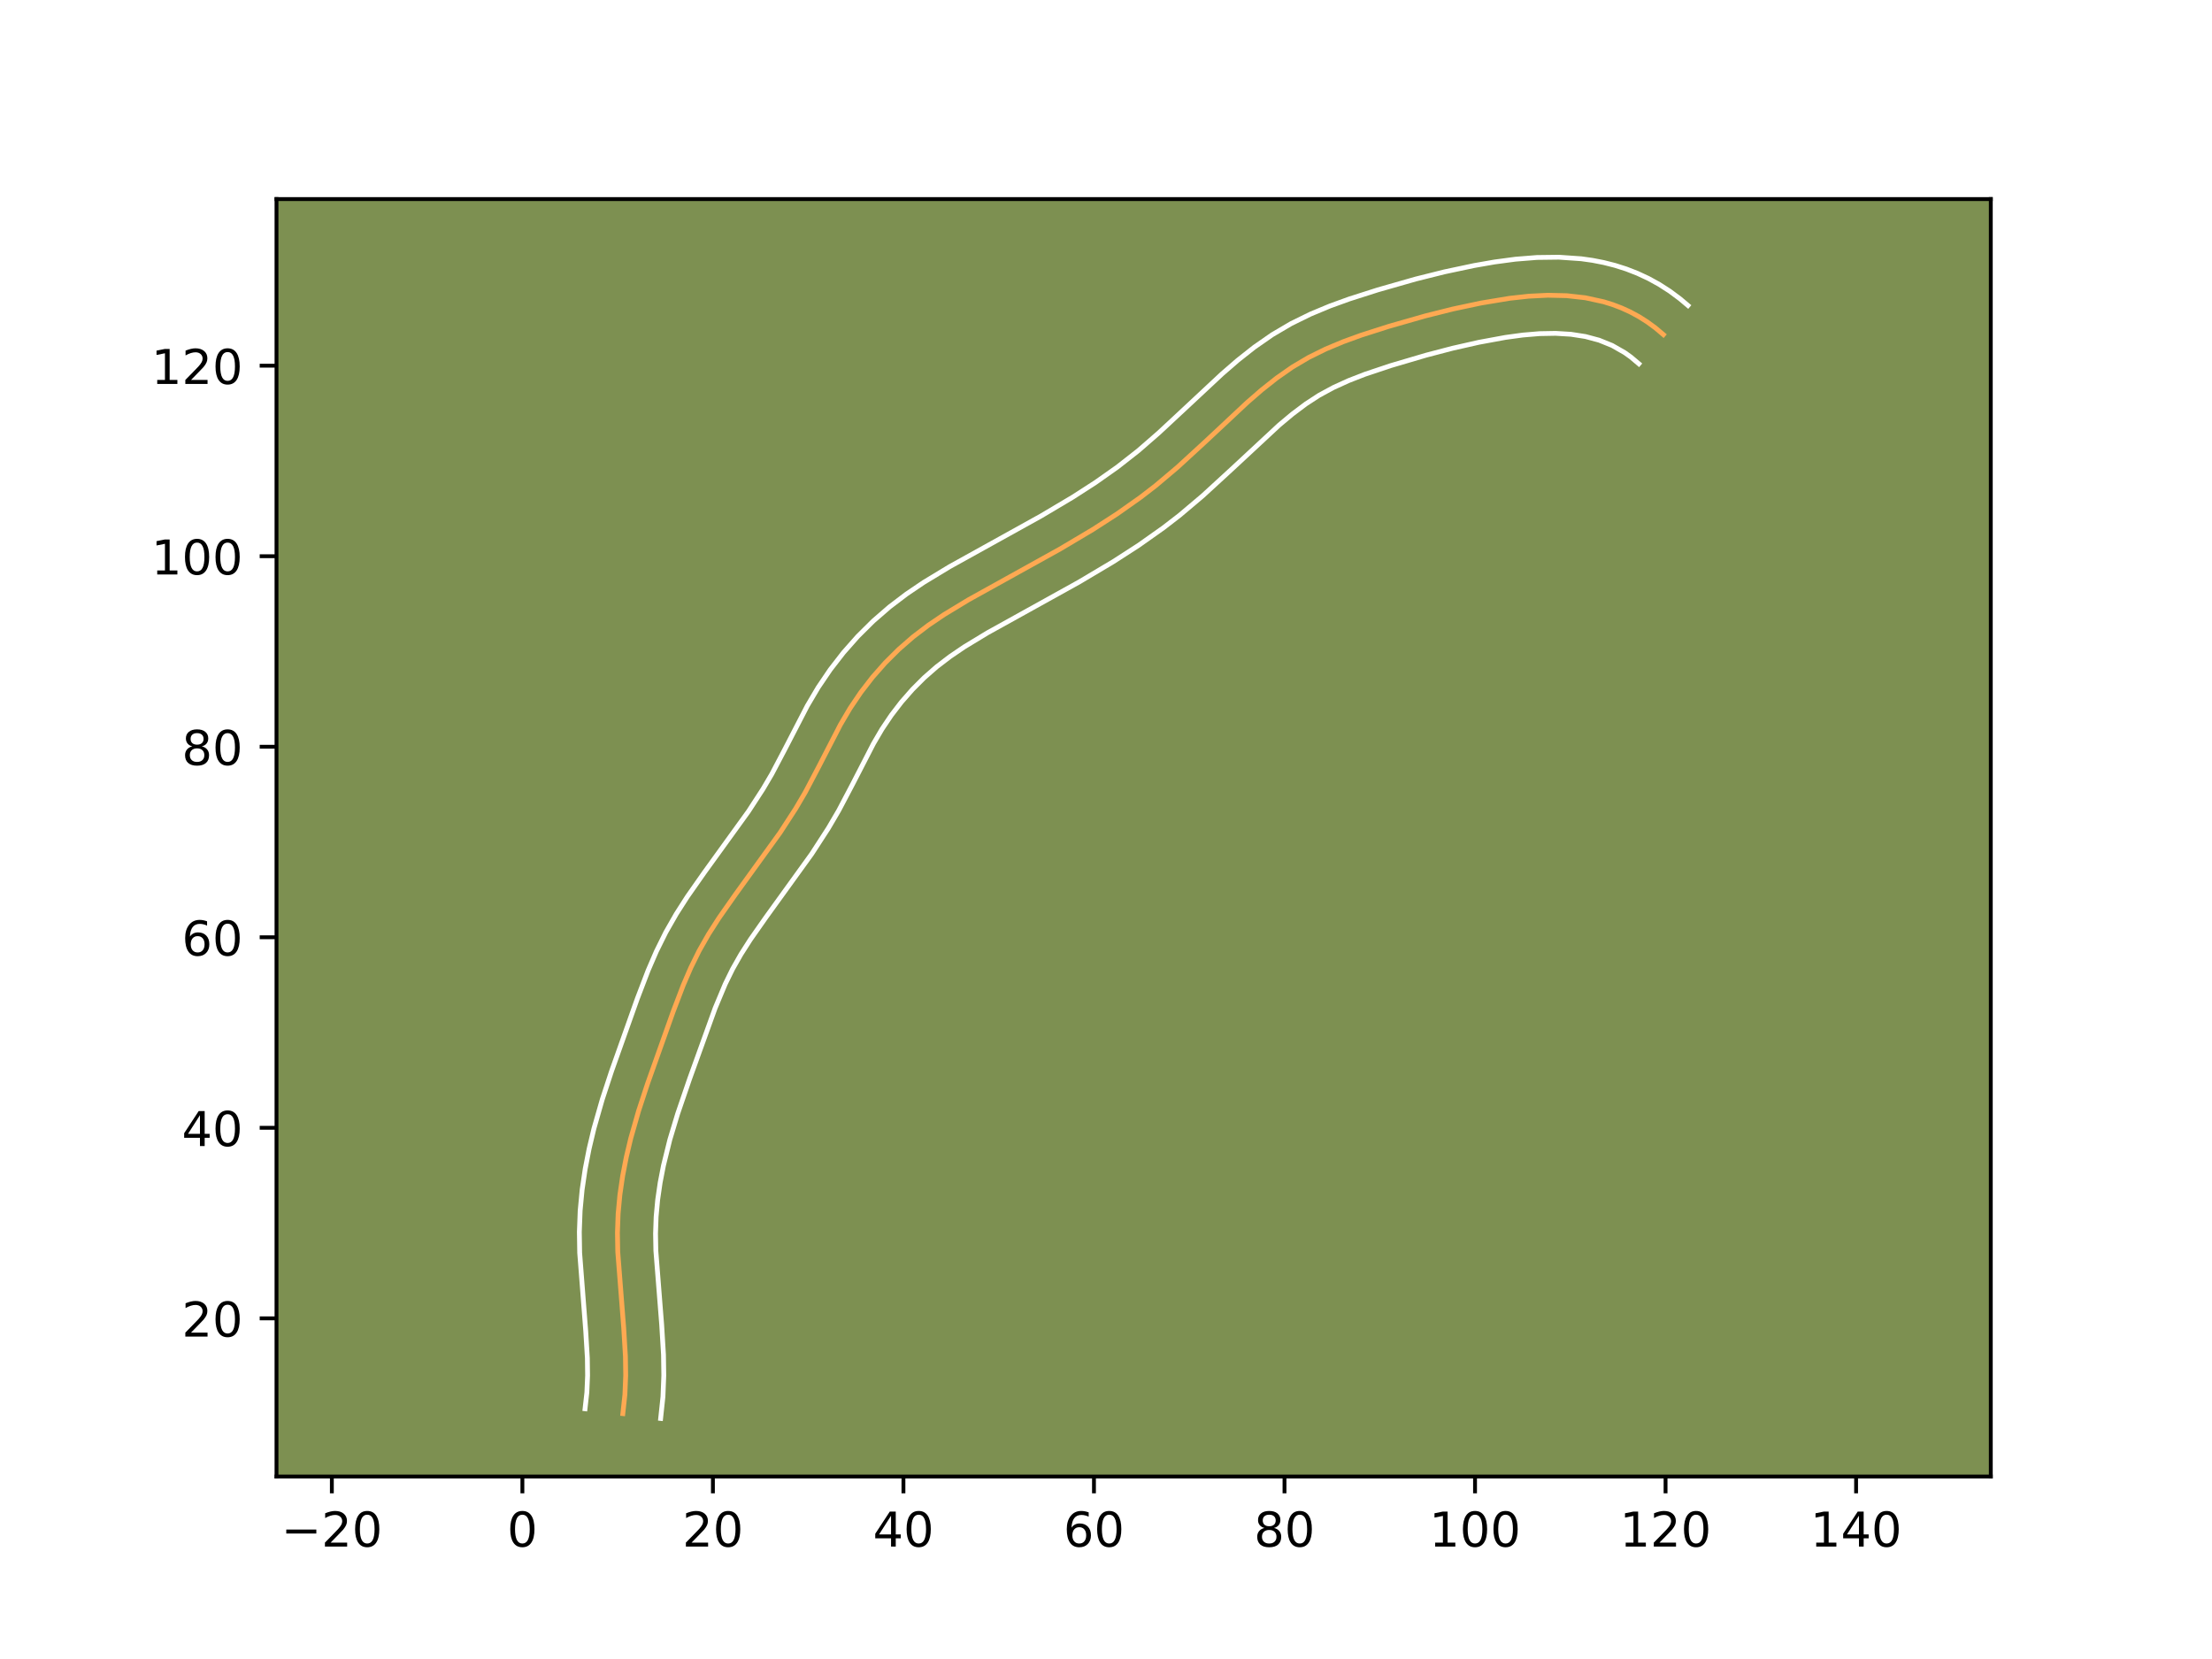 <?xml version="1.0" encoding="utf-8" standalone="no"?>
<!DOCTYPE svg PUBLIC "-//W3C//DTD SVG 1.1//EN"
  "http://www.w3.org/Graphics/SVG/1.1/DTD/svg11.dtd">
<!-- Created with matplotlib (https://matplotlib.org/) -->
<svg height="345.6pt" version="1.1" viewBox="0 0 460.8 345.6" width="460.8pt" xmlns="http://www.w3.org/2000/svg" xmlns:xlink="http://www.w3.org/1999/xlink">
 <defs>
  <style type="text/css">*{stroke-linecap:butt;stroke-linejoin:round;}</style>
 </defs>
 <g id="figure_1">
  <g id="patch_1">
   <path d="M 0 345.6 
L 460.8 345.6 
L 460.8 0 
L 0 0 
z
" style="fill:#ffffff;"/>
  </g>
  <g id="axes_1">
   <g id="patch_2">
    <path d="M 57.6 307.584 
L 414.72 307.584 
L 414.72 41.472 
L 57.6 41.472 
z
" style="fill:#7d9051;"/>
   </g>
   <g id="matplotlib.axis_1">
    <g id="xtick_1">
     <g id="line2d_1">
      <defs>
       <path d="M 0 0 
L 0 3.5 
" id="ma0e0a40b5d" style="stroke:#000000;stroke-width:0.8;"/>
      </defs>
      <g>
       <use style="stroke:#000000;stroke-width:0.8;" x="69.131" xlink:href="#ma0e0a40b5d" y="307.584"/>
      </g>
     </g>
     <g id="text_1">
      <!-- −20 -->
      <g transform="translate(58.578 322.182)scale(0.1 -0.1)">
       <defs>
        <path d="M 10.594 35.5 
L 73.188 35.5 
L 73.188 27.203 
L 10.594 27.203 
z
" id="DejaVuSans-8722"/>
        <path d="M 19.188 8.297 
L 53.609 8.297 
L 53.609 0 
L 7.328 0 
L 7.328 8.297 
Q 12.938 14.109 22.625 23.891 
Q 32.328 33.688 34.812 36.531 
Q 39.547 41.844 41.422 45.531 
Q 43.312 49.219 43.312 52.781 
Q 43.312 58.594 39.234 62.25 
Q 35.156 65.922 28.609 65.922 
Q 23.969 65.922 18.812 64.312 
Q 13.672 62.703 7.812 59.422 
L 7.812 69.391 
Q 13.766 71.781 18.938 73 
Q 24.125 74.219 28.422 74.219 
Q 39.75 74.219 46.484 68.547 
Q 53.219 62.891 53.219 53.422 
Q 53.219 48.922 51.531 44.891 
Q 49.859 40.875 45.406 35.406 
Q 44.188 33.984 37.641 27.219 
Q 31.109 20.453 19.188 8.297 
z
" id="DejaVuSans-50"/>
        <path d="M 31.781 66.406 
Q 24.172 66.406 20.328 58.906 
Q 16.5 51.422 16.5 36.375 
Q 16.5 21.391 20.328 13.891 
Q 24.172 6.391 31.781 6.391 
Q 39.453 6.391 43.281 13.891 
Q 47.125 21.391 47.125 36.375 
Q 47.125 51.422 43.281 58.906 
Q 39.453 66.406 31.781 66.406 
z
M 31.781 74.219 
Q 44.047 74.219 50.516 64.516 
Q 56.984 54.828 56.984 36.375 
Q 56.984 17.969 50.516 8.266 
Q 44.047 -1.422 31.781 -1.422 
Q 19.531 -1.422 13.062 8.266 
Q 6.594 17.969 6.594 36.375 
Q 6.594 54.828 13.062 64.516 
Q 19.531 74.219 31.781 74.219 
z
" id="DejaVuSans-48"/>
       </defs>
       <use xlink:href="#DejaVuSans-8722"/>
       <use x="83.789" xlink:href="#DejaVuSans-50"/>
       <use x="147.412" xlink:href="#DejaVuSans-48"/>
      </g>
     </g>
    </g>
    <g id="xtick_2">
     <g id="line2d_2">
      <g>
       <use style="stroke:#000000;stroke-width:0.8;" x="108.822" xlink:href="#ma0e0a40b5d" y="307.584"/>
      </g>
     </g>
     <g id="text_2">
      <!-- 0 -->
      <g transform="translate(105.64 322.182)scale(0.1 -0.1)">
       <use xlink:href="#DejaVuSans-48"/>
      </g>
     </g>
    </g>
    <g id="xtick_3">
     <g id="line2d_3">
      <g>
       <use style="stroke:#000000;stroke-width:0.8;" x="148.512" xlink:href="#ma0e0a40b5d" y="307.584"/>
      </g>
     </g>
     <g id="text_3">
      <!-- 20 -->
      <g transform="translate(142.15 322.182)scale(0.1 -0.1)">
       <use xlink:href="#DejaVuSans-50"/>
       <use x="63.623" xlink:href="#DejaVuSans-48"/>
      </g>
     </g>
    </g>
    <g id="xtick_4">
     <g id="line2d_4">
      <g>
       <use style="stroke:#000000;stroke-width:0.8;" x="188.203" xlink:href="#ma0e0a40b5d" y="307.584"/>
      </g>
     </g>
     <g id="text_4">
      <!-- 40 -->
      <g transform="translate(181.841 322.182)scale(0.1 -0.1)">
       <defs>
        <path d="M 37.797 64.312 
L 12.891 25.391 
L 37.797 25.391 
z
M 35.203 72.906 
L 47.609 72.906 
L 47.609 25.391 
L 58.016 25.391 
L 58.016 17.188 
L 47.609 17.188 
L 47.609 0 
L 37.797 0 
L 37.797 17.188 
L 4.891 17.188 
L 4.891 26.703 
z
" id="DejaVuSans-52"/>
       </defs>
       <use xlink:href="#DejaVuSans-52"/>
       <use x="63.623" xlink:href="#DejaVuSans-48"/>
      </g>
     </g>
    </g>
    <g id="xtick_5">
     <g id="line2d_5">
      <g>
       <use style="stroke:#000000;stroke-width:0.8;" x="227.894" xlink:href="#ma0e0a40b5d" y="307.584"/>
      </g>
     </g>
     <g id="text_5">
      <!-- 60 -->
      <g transform="translate(221.531 322.182)scale(0.1 -0.1)">
       <defs>
        <path d="M 33.016 40.375 
Q 26.375 40.375 22.484 35.828 
Q 18.609 31.297 18.609 23.391 
Q 18.609 15.531 22.484 10.953 
Q 26.375 6.391 33.016 6.391 
Q 39.656 6.391 43.531 10.953 
Q 47.406 15.531 47.406 23.391 
Q 47.406 31.297 43.531 35.828 
Q 39.656 40.375 33.016 40.375 
z
M 52.594 71.297 
L 52.594 62.312 
Q 48.875 64.062 45.094 64.984 
Q 41.312 65.922 37.594 65.922 
Q 27.828 65.922 22.672 59.328 
Q 17.531 52.734 16.797 39.406 
Q 19.672 43.656 24.016 45.922 
Q 28.375 48.188 33.594 48.188 
Q 44.578 48.188 50.953 41.516 
Q 57.328 34.859 57.328 23.391 
Q 57.328 12.156 50.688 5.359 
Q 44.047 -1.422 33.016 -1.422 
Q 20.359 -1.422 13.672 8.266 
Q 6.984 17.969 6.984 36.375 
Q 6.984 53.656 15.188 63.938 
Q 23.391 74.219 37.203 74.219 
Q 40.922 74.219 44.703 73.484 
Q 48.484 72.75 52.594 71.297 
z
" id="DejaVuSans-54"/>
       </defs>
       <use xlink:href="#DejaVuSans-54"/>
       <use x="63.623" xlink:href="#DejaVuSans-48"/>
      </g>
     </g>
    </g>
    <g id="xtick_6">
     <g id="line2d_6">
      <g>
       <use style="stroke:#000000;stroke-width:0.8;" x="267.585" xlink:href="#ma0e0a40b5d" y="307.584"/>
      </g>
     </g>
     <g id="text_6">
      <!-- 80 -->
      <g transform="translate(261.222 322.182)scale(0.1 -0.1)">
       <defs>
        <path d="M 31.781 34.625 
Q 24.75 34.625 20.719 30.859 
Q 16.703 27.094 16.703 20.516 
Q 16.703 13.922 20.719 10.156 
Q 24.75 6.391 31.781 6.391 
Q 38.812 6.391 42.859 10.172 
Q 46.922 13.969 46.922 20.516 
Q 46.922 27.094 42.891 30.859 
Q 38.875 34.625 31.781 34.625 
z
M 21.922 38.812 
Q 15.578 40.375 12.031 44.719 
Q 8.5 49.078 8.5 55.328 
Q 8.5 64.062 14.719 69.141 
Q 20.953 74.219 31.781 74.219 
Q 42.672 74.219 48.875 69.141 
Q 55.078 64.062 55.078 55.328 
Q 55.078 49.078 51.531 44.719 
Q 48 40.375 41.703 38.812 
Q 48.828 37.156 52.797 32.312 
Q 56.781 27.484 56.781 20.516 
Q 56.781 9.906 50.312 4.234 
Q 43.844 -1.422 31.781 -1.422 
Q 19.734 -1.422 13.25 4.234 
Q 6.781 9.906 6.781 20.516 
Q 6.781 27.484 10.781 32.312 
Q 14.797 37.156 21.922 38.812 
z
M 18.312 54.391 
Q 18.312 48.734 21.844 45.562 
Q 25.391 42.391 31.781 42.391 
Q 38.141 42.391 41.719 45.562 
Q 45.312 48.734 45.312 54.391 
Q 45.312 60.062 41.719 63.234 
Q 38.141 66.406 31.781 66.406 
Q 25.391 66.406 21.844 63.234 
Q 18.312 60.062 18.312 54.391 
z
" id="DejaVuSans-56"/>
       </defs>
       <use xlink:href="#DejaVuSans-56"/>
       <use x="63.623" xlink:href="#DejaVuSans-48"/>
      </g>
     </g>
    </g>
    <g id="xtick_7">
     <g id="line2d_7">
      <g>
       <use style="stroke:#000000;stroke-width:0.8;" x="307.276" xlink:href="#ma0e0a40b5d" y="307.584"/>
      </g>
     </g>
     <g id="text_7">
      <!-- 100 -->
      <g transform="translate(297.732 322.182)scale(0.1 -0.1)">
       <defs>
        <path d="M 12.406 8.297 
L 28.516 8.297 
L 28.516 63.922 
L 10.984 60.406 
L 10.984 69.391 
L 28.422 72.906 
L 38.281 72.906 
L 38.281 8.297 
L 54.391 8.297 
L 54.391 0 
L 12.406 0 
z
" id="DejaVuSans-49"/>
       </defs>
       <use xlink:href="#DejaVuSans-49"/>
       <use x="63.623" xlink:href="#DejaVuSans-48"/>
       <use x="127.246" xlink:href="#DejaVuSans-48"/>
      </g>
     </g>
    </g>
    <g id="xtick_8">
     <g id="line2d_8">
      <g>
       <use style="stroke:#000000;stroke-width:0.8;" x="346.966" xlink:href="#ma0e0a40b5d" y="307.584"/>
      </g>
     </g>
     <g id="text_8">
      <!-- 120 -->
      <g transform="translate(337.423 322.182)scale(0.1 -0.1)">
       <use xlink:href="#DejaVuSans-49"/>
       <use x="63.623" xlink:href="#DejaVuSans-50"/>
       <use x="127.246" xlink:href="#DejaVuSans-48"/>
      </g>
     </g>
    </g>
    <g id="xtick_9">
     <g id="line2d_9">
      <g>
       <use style="stroke:#000000;stroke-width:0.8;" x="386.657" xlink:href="#ma0e0a40b5d" y="307.584"/>
      </g>
     </g>
     <g id="text_9">
      <!-- 140 -->
      <g transform="translate(377.113 322.182)scale(0.1 -0.1)">
       <use xlink:href="#DejaVuSans-49"/>
       <use x="63.623" xlink:href="#DejaVuSans-52"/>
       <use x="127.246" xlink:href="#DejaVuSans-48"/>
      </g>
     </g>
    </g>
   </g>
   <g id="matplotlib.axis_2">
    <g id="ytick_1">
     <g id="line2d_10">
      <defs>
       <path d="M 0 0 
L -3.5 0 
" id="m6c7ef0dfcc" style="stroke:#000000;stroke-width:0.8;"/>
      </defs>
      <g>
       <use style="stroke:#000000;stroke-width:0.8;" x="57.6" xlink:href="#m6c7ef0dfcc" y="274.636"/>
      </g>
     </g>
     <g id="text_10">
      <!-- 20 -->
      <g transform="translate(37.875 278.435)scale(0.1 -0.1)">
       <use xlink:href="#DejaVuSans-50"/>
       <use x="63.623" xlink:href="#DejaVuSans-48"/>
      </g>
     </g>
    </g>
    <g id="ytick_2">
     <g id="line2d_11">
      <g>
       <use style="stroke:#000000;stroke-width:0.8;" x="57.6" xlink:href="#m6c7ef0dfcc" y="234.945"/>
      </g>
     </g>
     <g id="text_11">
      <!-- 40 -->
      <g transform="translate(37.875 238.744)scale(0.1 -0.1)">
       <use xlink:href="#DejaVuSans-52"/>
       <use x="63.623" xlink:href="#DejaVuSans-48"/>
      </g>
     </g>
    </g>
    <g id="ytick_3">
     <g id="line2d_12">
      <g>
       <use style="stroke:#000000;stroke-width:0.8;" x="57.6" xlink:href="#m6c7ef0dfcc" y="195.254"/>
      </g>
     </g>
     <g id="text_12">
      <!-- 60 -->
      <g transform="translate(37.875 199.053)scale(0.1 -0.1)">
       <use xlink:href="#DejaVuSans-54"/>
       <use x="63.623" xlink:href="#DejaVuSans-48"/>
      </g>
     </g>
    </g>
    <g id="ytick_4">
     <g id="line2d_13">
      <g>
       <use style="stroke:#000000;stroke-width:0.8;" x="57.6" xlink:href="#m6c7ef0dfcc" y="155.563"/>
      </g>
     </g>
     <g id="text_13">
      <!-- 80 -->
      <g transform="translate(37.875 159.363)scale(0.1 -0.1)">
       <use xlink:href="#DejaVuSans-56"/>
       <use x="63.623" xlink:href="#DejaVuSans-48"/>
      </g>
     </g>
    </g>
    <g id="ytick_5">
     <g id="line2d_14">
      <g>
       <use style="stroke:#000000;stroke-width:0.8;" x="57.6" xlink:href="#m6c7ef0dfcc" y="115.873"/>
      </g>
     </g>
     <g id="text_14">
      <!-- 100 -->
      <g transform="translate(31.512 119.672)scale(0.1 -0.1)">
       <use xlink:href="#DejaVuSans-49"/>
       <use x="63.623" xlink:href="#DejaVuSans-48"/>
       <use x="127.246" xlink:href="#DejaVuSans-48"/>
      </g>
     </g>
    </g>
    <g id="ytick_6">
     <g id="line2d_15">
      <g>
       <use style="stroke:#000000;stroke-width:0.8;" x="57.6" xlink:href="#m6c7ef0dfcc" y="76.182"/>
      </g>
     </g>
     <g id="text_15">
      <!-- 120 -->
      <g transform="translate(31.512 79.981)scale(0.1 -0.1)">
       <use xlink:href="#DejaVuSans-49"/>
       <use x="63.623" xlink:href="#DejaVuSans-50"/>
       <use x="127.246" xlink:href="#DejaVuSans-48"/>
      </g>
     </g>
    </g>
   </g>
   <g id="line2d_16">
    <path clip-path="url(#p68d3f975f8)" d="M 129.749 294.481 
L 130.181 290.51 
L 130.342 286.539 
L 130.288 282.57 
L 129.929 276.618 
L 128.691 260.762 
L 128.625 256.801 
L 128.768 252.842 
L 129.137 248.888 
L 129.713 244.951 
L 130.473 241.039 
L 131.394 237.164 
L 133.029 231.432 
L 134.885 225.78 
L 140.211 210.791 
L 142.342 205.217 
L 143.912 201.577 
L 145.661 198.031 
L 147.617 194.597 
L 149.753 191.259 
L 153.178 186.373 
L 162.505 173.458 
L 165.742 168.469 
L 167.749 165.053 
L 170.521 159.79 
L 175.073 150.967 
L 177.09 147.544 
L 179.318 144.244 
L 181.757 141.084 
L 184.397 138.089 
L 187.221 135.277 
L 190.221 132.664 
L 193.379 130.259 
L 196.663 128.034 
L 201.764 124.942 
L 210.462 120.119 
L 220.869 114.344 
L 227.697 110.284 
L 232.71 107.051 
L 237.577 103.614 
L 240.716 101.195 
L 245.255 97.367 
L 251.101 92.003 
L 259.845 83.82 
L 262.86 81.207 
L 265.973 78.742 
L 269.214 76.476 
L 272.612 74.465 
L 276.162 72.715 
L 279.829 71.181 
L 283.582 69.817 
L 289.29 67.994 
L 296.922 65.811 
L 302.685 64.368 
L 308.528 63.126 
L 314.466 62.143 
L 318.448 61.705 
L 322.426 61.506 
L 326.373 61.597 
L 330.266 62.034 
L 334.085 62.87 
L 335.956 63.453 
L 337.802 64.157 
L 339.618 64.987 
L 341.4 65.951 
L 343.144 67.055 
L 344.851 68.305 
L 346.516 69.708 
L 346.516 69.708 
" style="fill:none;stroke:#fea952;stroke-linecap:square;"/>
   </g>
   <g id="line2d_17">
    <path clip-path="url(#p68d3f975f8)" d="M 121.875 293.474 
L 122.255 290.066 
L 122.404 286.547 
L 122.358 282.927 
L 122.018 277.276 
L 120.756 260.984 
L 120.689 256.634 
L 120.855 252.214 
L 121.269 247.835 
L 121.905 243.519 
L 122.733 239.276 
L 123.725 235.112 
L 125.462 229.034 
L 127.389 223.168 
L 132.762 208.047 
L 135.02 202.151 
L 136.742 198.171 
L 138.71 194.196 
L 140.887 190.389 
L 143.191 186.792 
L 146.77 181.688 
L 155.914 169.035 
L 158.939 164.379 
L 160.784 161.245 
L 163.432 156.218 
L 168.179 147.032 
L 170.441 143.207 
L 172.955 139.498 
L 175.72 135.93 
L 178.705 132.556 
L 181.908 129.379 
L 185.315 126.424 
L 188.848 123.74 
L 192.435 121.315 
L 197.839 118.042 
L 206.66 113.151 
L 216.9 107.47 
L 223.477 103.561 
L 228.232 100.497 
L 232.792 97.28 
L 237.126 93.882 
L 241.382 90.182 
L 247.087 84.876 
L 254.59 77.871 
L 257.851 75.048 
L 261.309 72.319 
L 265.031 69.729 
L 268.979 67.407 
L 272.998 65.435 
L 277.041 63.748 
L 281.074 62.286 
L 287.016 60.388 
L 294.909 58.132 
L 300.932 56.626 
L 307.089 55.319 
L 311.332 54.578 
L 315.693 53.996 
L 320.177 53.638 
L 324.748 53.581 
L 329.398 53.904 
L 331.75 54.236 
L 334.094 54.694 
L 336.447 55.291 
L 338.787 56.037 
L 341.1 56.937 
L 343.396 58.006 
L 345.643 59.243 
L 347.835 60.651 
L 349.966 62.235 
L 351.631 63.638 
L 351.631 63.638 
" style="fill:none;stroke:#ffffff;stroke-linecap:square;"/>
   </g>
   <g id="line2d_18">
    <path clip-path="url(#p68d3f975f8)" d="M 137.623 295.488 
L 138.107 290.954 
L 138.28 286.531 
L 138.218 282.213 
L 137.84 275.961 
L 136.626 260.539 
L 136.562 256.968 
L 136.682 253.469 
L 137.005 249.942 
L 137.521 246.383 
L 138.213 242.802 
L 139.541 237.422 
L 141.169 232.02 
L 143.676 224.702 
L 148.984 209.997 
L 151.083 204.983 
L 152.611 201.865 
L 154.348 198.806 
L 156.315 195.726 
L 159.586 191.059 
L 169.097 177.881 
L 172.546 172.559 
L 174.713 168.862 
L 177.61 163.363 
L 181.968 154.902 
L 183.738 151.881 
L 185.682 148.989 
L 187.795 146.238 
L 190.088 143.623 
L 192.534 141.175 
L 195.128 138.904 
L 197.91 136.777 
L 200.891 134.752 
L 205.688 131.842 
L 214.264 127.088 
L 224.838 121.219 
L 231.918 117.007 
L 237.188 113.606 
L 242.361 109.948 
L 245.731 107.348 
L 250.545 103.285 
L 256.55 97.776 
L 266.486 88.544 
L 269.245 86.241 
L 272.008 84.164 
L 274.791 82.35 
L 277.757 80.74 
L 280.946 79.288 
L 284.33 77.969 
L 289.712 76.168 
L 297.095 73.99 
L 302.596 72.549 
L 308.115 71.301 
L 313.622 70.288 
L 317.219 69.798 
L 320.701 69.505 
L 324.06 69.443 
L 327.257 69.636 
L 330.277 70.105 
L 333.125 70.869 
L 335.839 71.968 
L 338.453 73.459 
L 339.736 74.375 
L 341.401 75.779 
L 341.401 75.779 
" style="fill:none;stroke:#ffffff;stroke-linecap:square;"/>
   </g>
   <g id="patch_3">
    <path d="M 57.6 307.584 
L 57.6 41.472 
" style="fill:none;stroke:#000000;stroke-linecap:square;stroke-linejoin:miter;stroke-width:0.8;"/>
   </g>
   <g id="patch_4">
    <path d="M 414.72 307.584 
L 414.72 41.472 
" style="fill:none;stroke:#000000;stroke-linecap:square;stroke-linejoin:miter;stroke-width:0.8;"/>
   </g>
   <g id="patch_5">
    <path d="M 57.6 307.584 
L 414.72 307.584 
" style="fill:none;stroke:#000000;stroke-linecap:square;stroke-linejoin:miter;stroke-width:0.8;"/>
   </g>
   <g id="patch_6">
    <path d="M 57.6 41.472 
L 414.72 41.472 
" style="fill:none;stroke:#000000;stroke-linecap:square;stroke-linejoin:miter;stroke-width:0.8;"/>
   </g>
  </g>
 </g>
 <defs>
  <clipPath id="p68d3f975f8">
   <rect height="266.112" width="357.12" x="57.6" y="41.472"/>
  </clipPath>
 </defs>
</svg>
